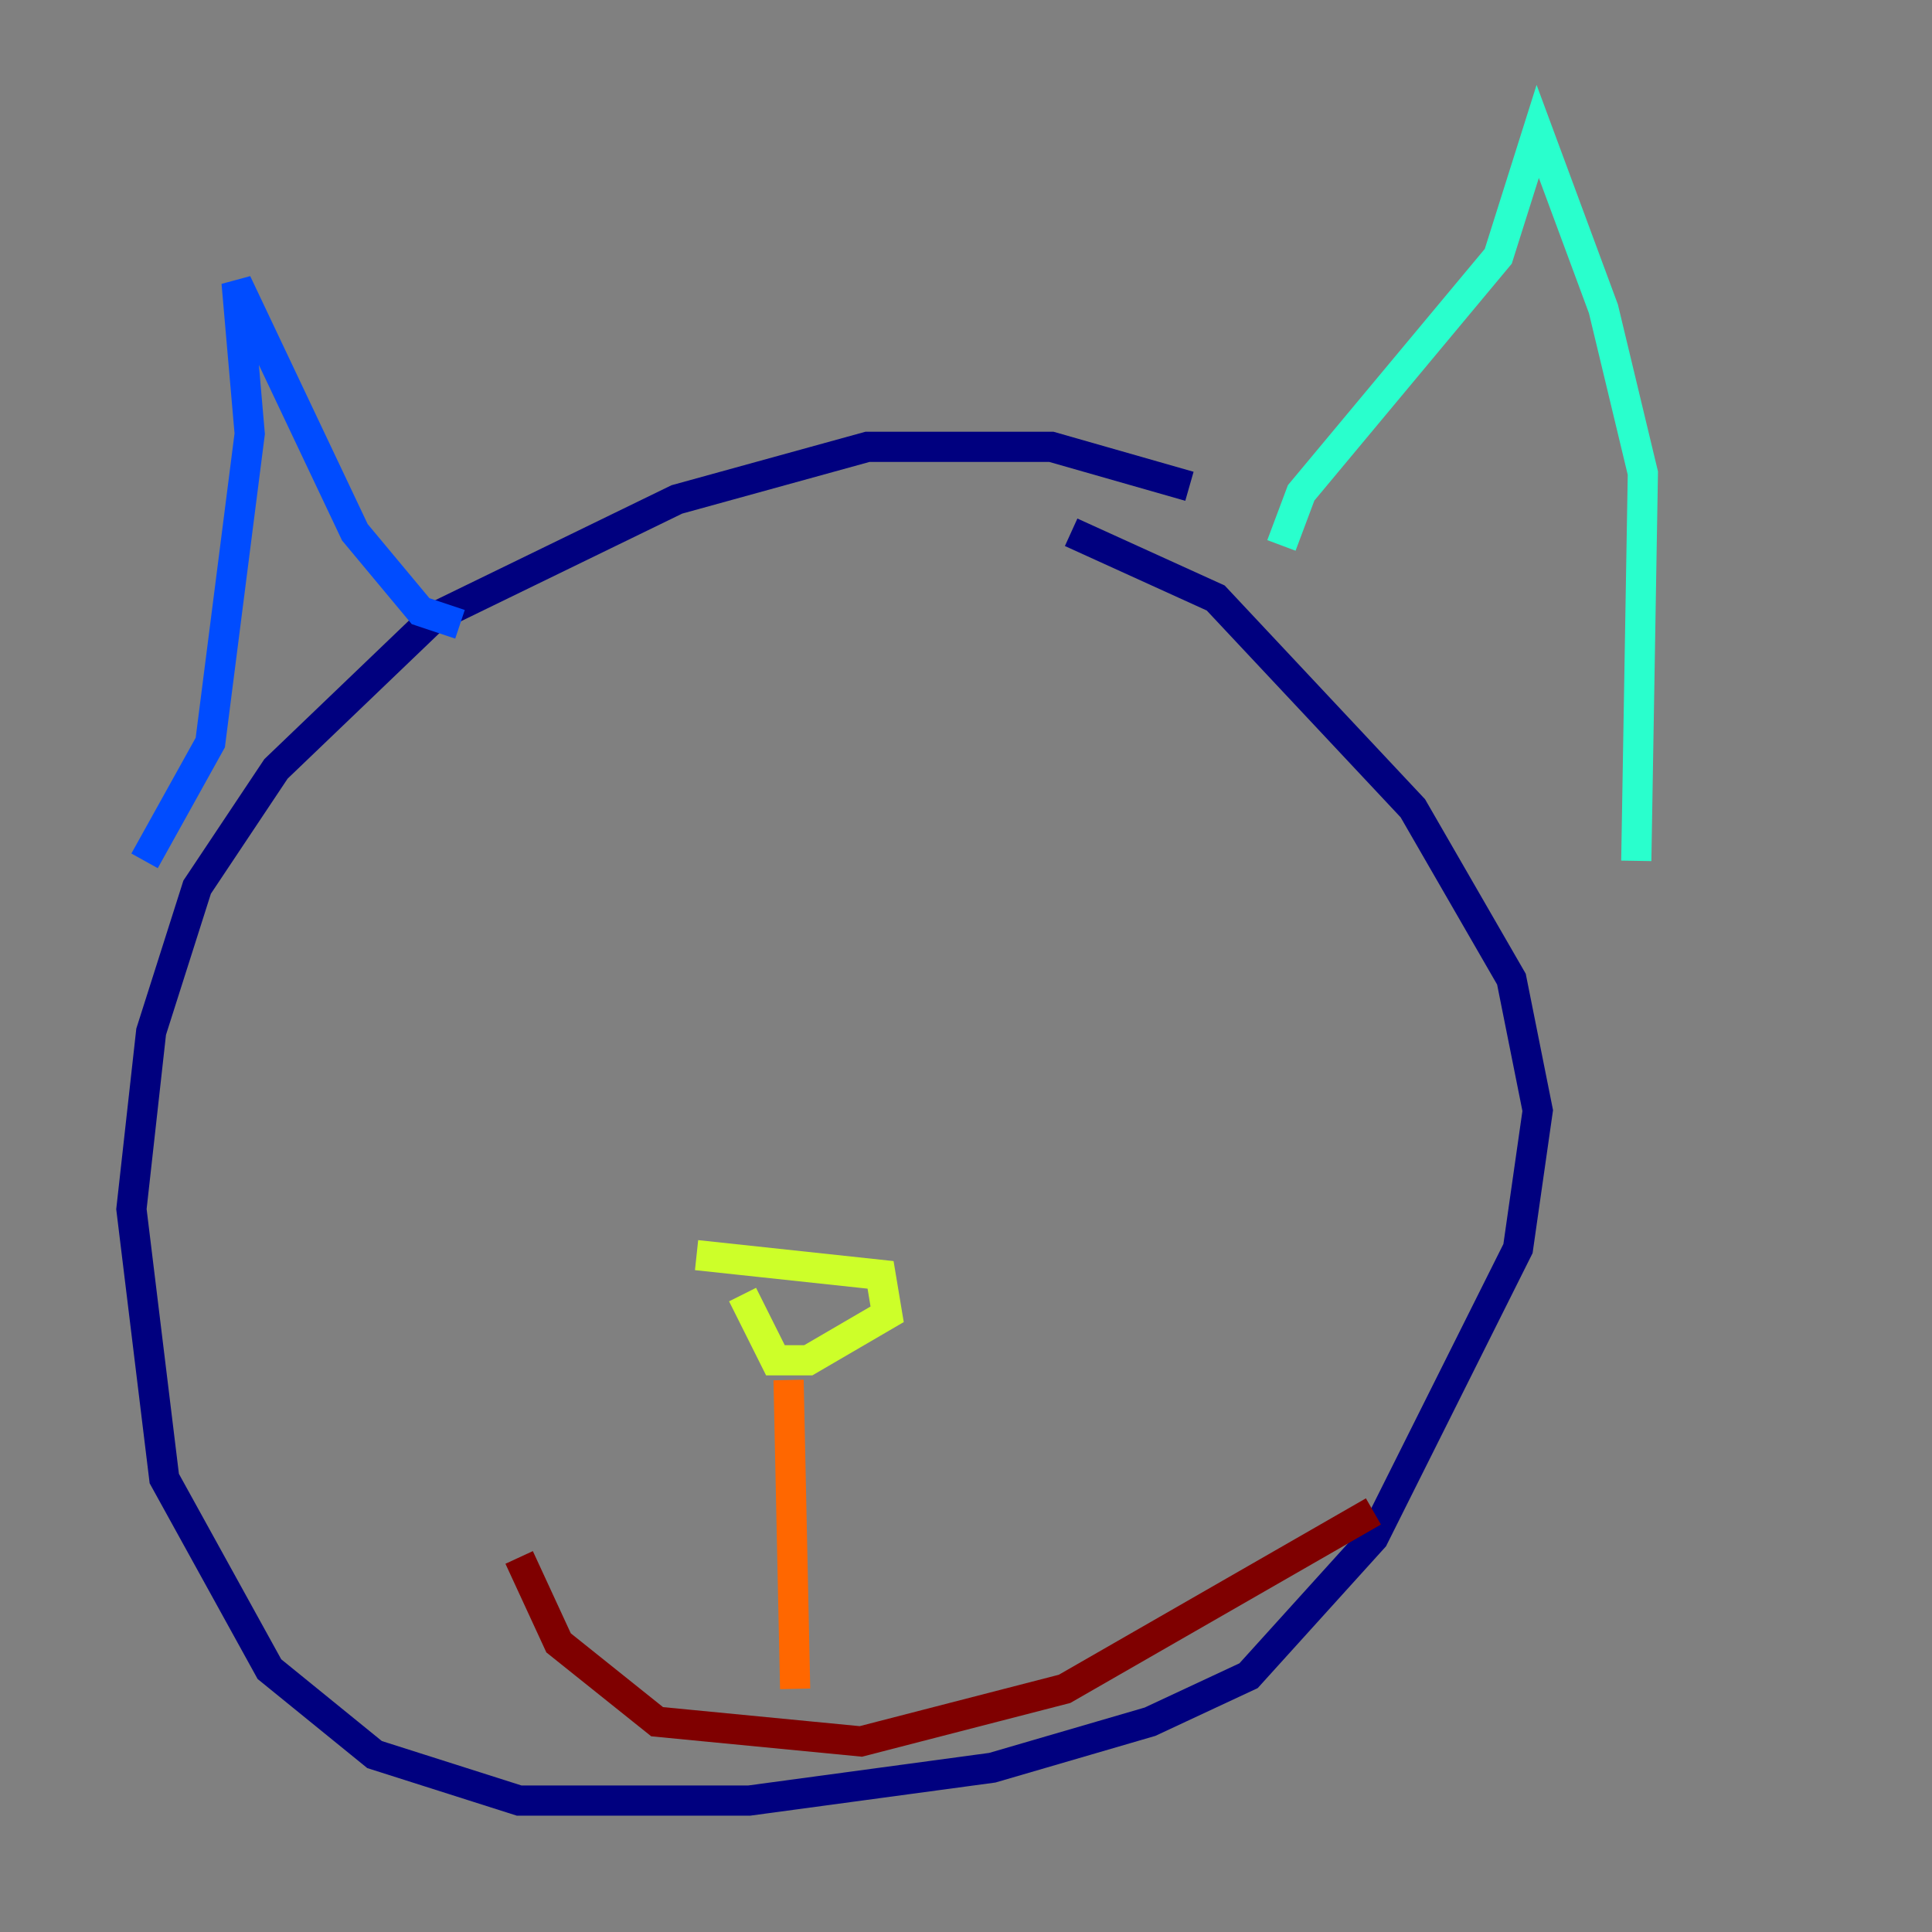 <?xml version="1.0" encoding="utf-8" ?>
<svg baseProfile="tiny" height="128" version="1.2" viewBox="0,0,128,128" width="128" xmlns="http://www.w3.org/2000/svg" xmlns:ev="http://www.w3.org/2001/xml-events" xmlns:xlink="http://www.w3.org/1999/xlink"><rect x="0" y="0" width="128" height="128" fill="#808080" stroke="none"/><defs /><polyline fill="none" points="78.803,32.218 69.66,29.605 57.469,29.605 44.843,33.088 28.735,40.925 18.286,50.939 13.061,58.776 10.014,68.354 8.707,80.109 10.884,97.959 17.85,110.585 24.816,116.245 34.395,119.293 49.633,119.293 65.742,117.116 76.191,114.068 82.721,111.02 90.993,101.878 100.571,82.721 101.878,73.578 100.136,64.871 93.605,53.551 80.544,39.619 70.966,35.265" stroke="#00007f" stroke-width="2" /><polyline fill="none" points="9.578,57.034 13.932,49.197 16.544,28.735 15.674,18.721 23.51,35.265 27.864,40.49 30.476,41.361" stroke="#004cff" stroke-width="2" /><polyline fill="none" points="84.898,36.136 86.204,32.653 99.265,16.98 101.878,8.707 106.231,20.463 108.844,31.347 108.408,57.034" stroke="#29ffcd" stroke-width="2" /><polyline fill="none" points="46.15,83.156 58.34,84.463 58.776,87.075 53.551,90.122 51.374,90.122 49.197,85.769" stroke="#cdff29" stroke-width="2" /><polyline fill="none" points="52.245,91.429 52.68,111.891" stroke="#ff6700" stroke-width="2" /><polyline fill="none" points="34.395,103.184 37.007,108.844 43.537,114.068 57.034,115.374 70.531,111.891 90.993,100.136" stroke="#7f0000" stroke-width="2" /></svg>